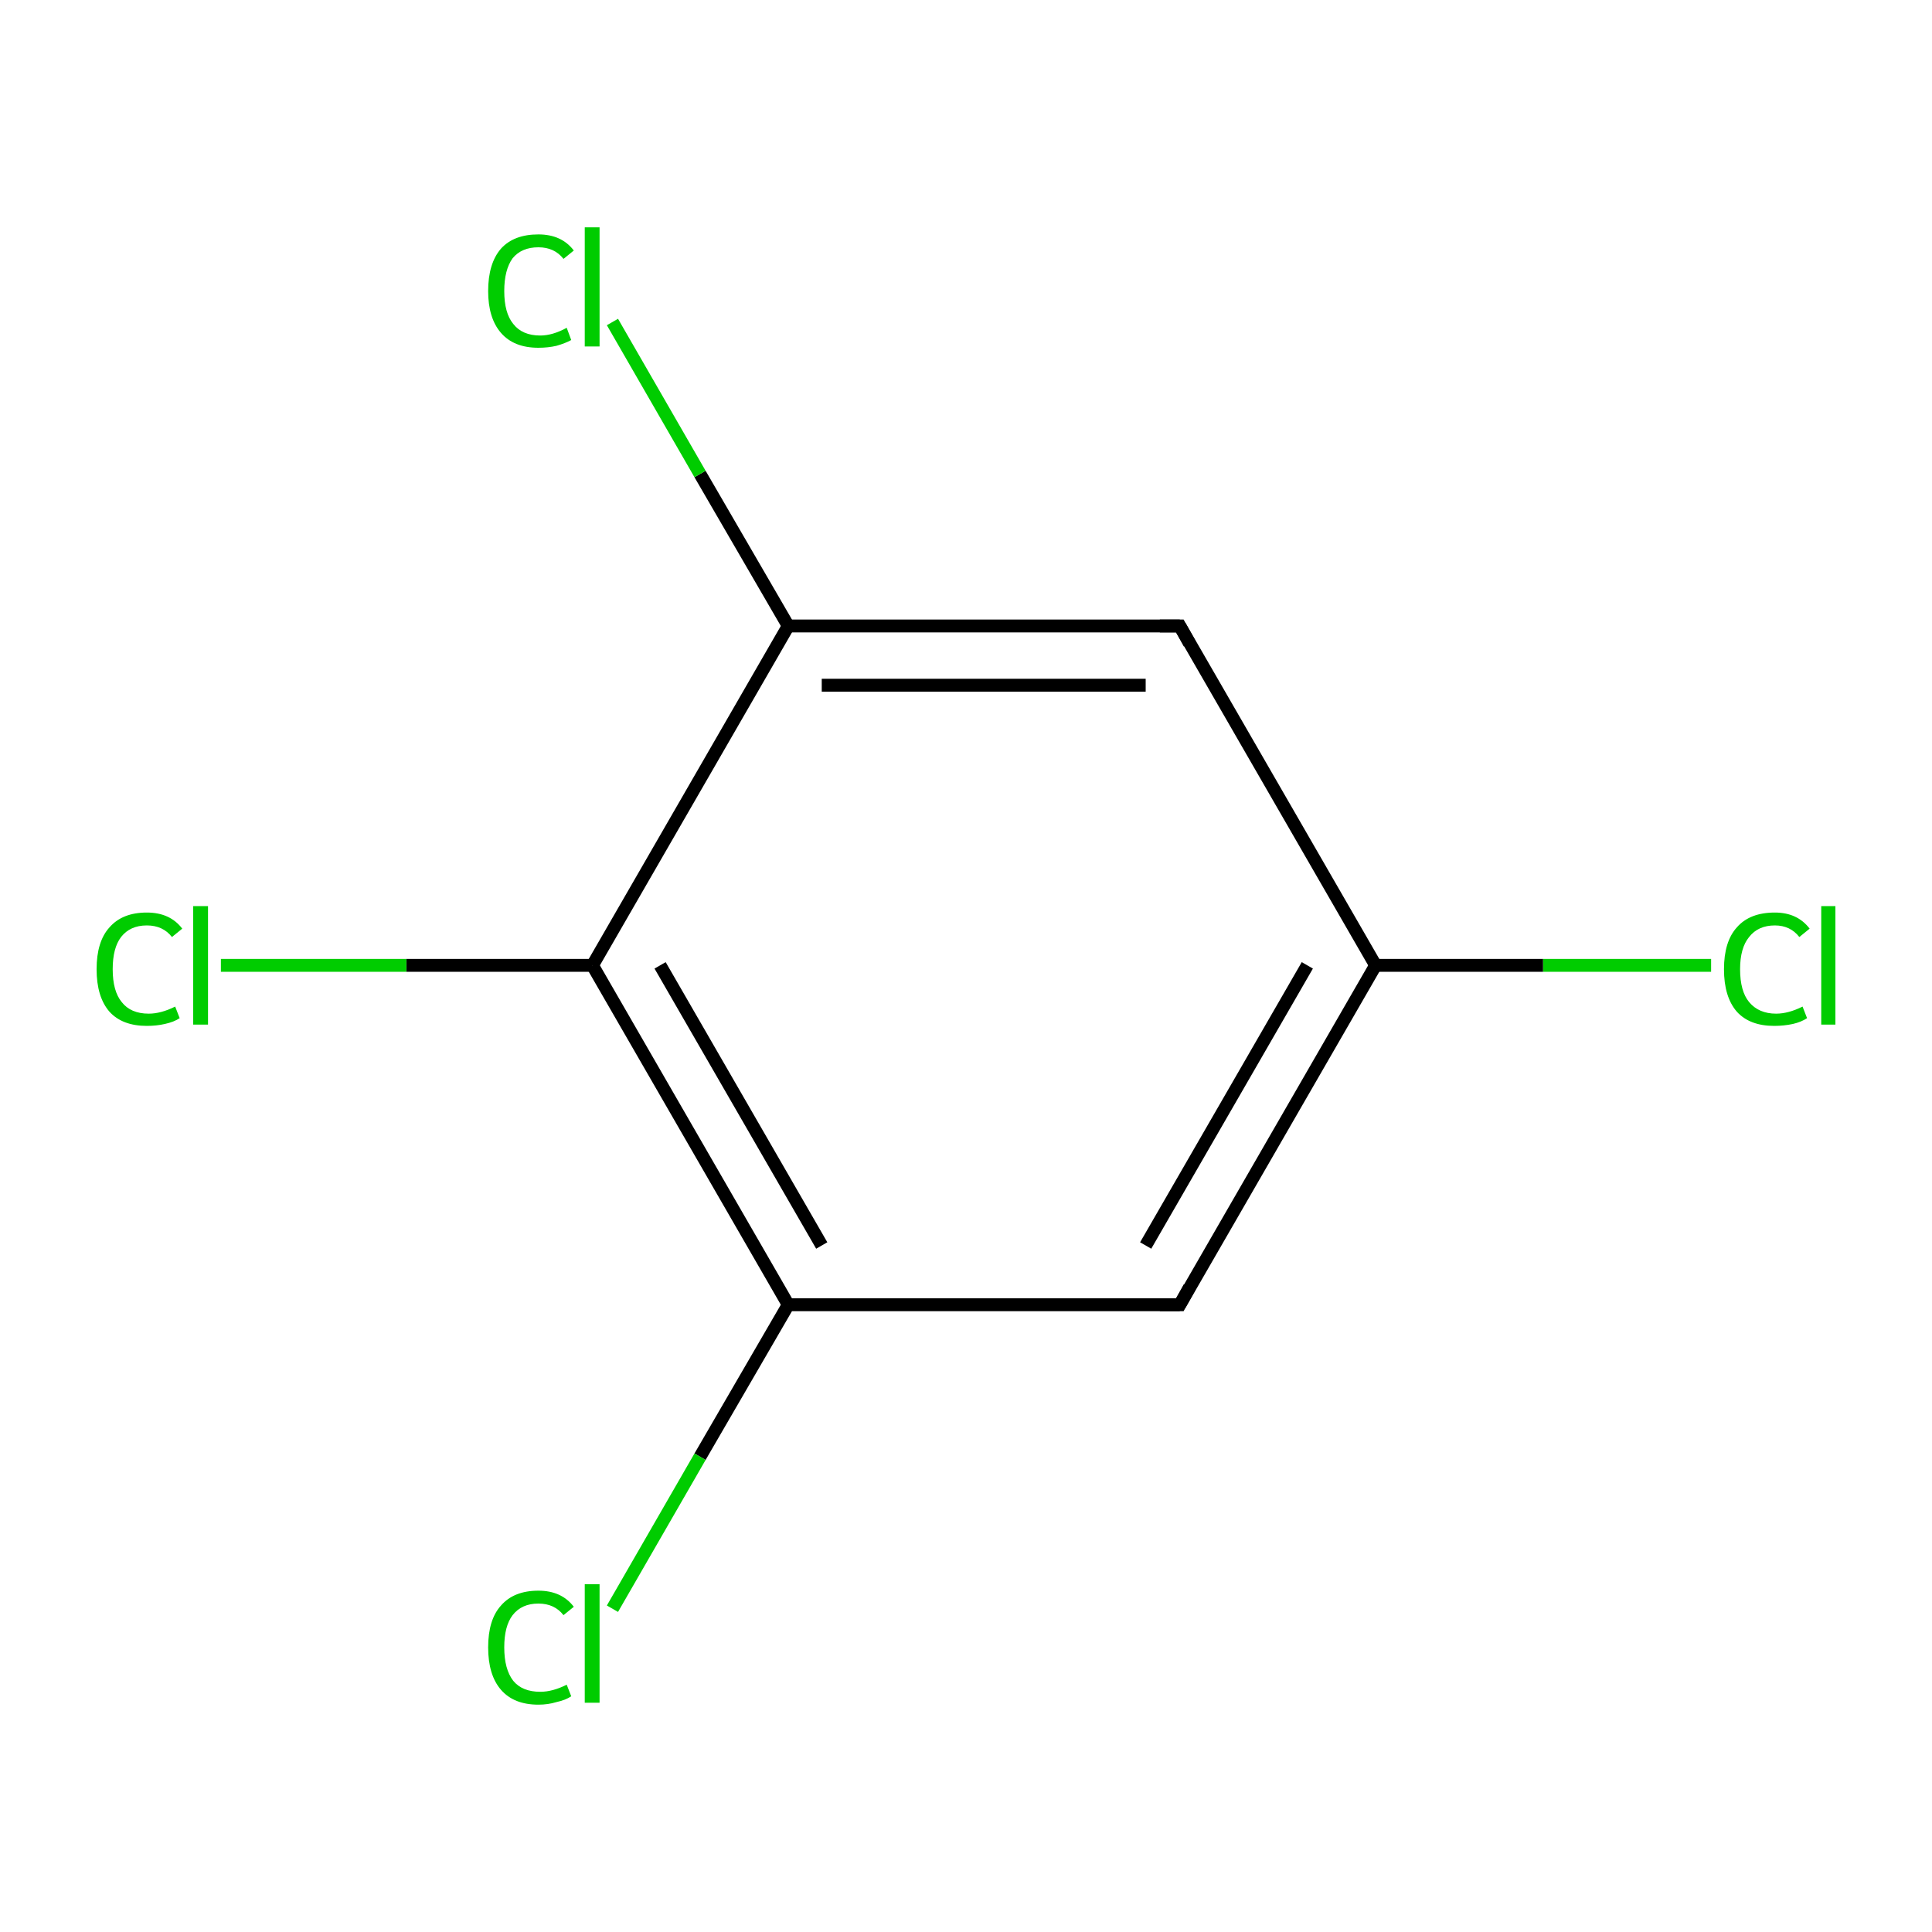 <?xml version='1.0' encoding='iso-8859-1'?>
<svg version='1.1' baseProfile='full'
              xmlns='http://www.w3.org/2000/svg'
                      xmlns:rdkit='http://www.rdkit.org/xml'
                      xmlns:xlink='http://www.w3.org/1999/xlink'
                  xml:space='preserve'
width='300px' height='300px' viewBox='0 0 300 300'>
<!-- END OF HEADER -->
<rect style='opacity:1.0;fill:#FFFFFF;stroke:none' width='300.0' height='300.0' x='0.0' y='0.0'> </rect>
<path class='bond-0 atom-0 atom-1' d='M 265.7,149.9 L 239.6,149.9' style='fill:none;fill-rule:evenodd;stroke:#00CC00;stroke-width:2.0px;stroke-linecap:butt;stroke-linejoin:miter;stroke-opacity:1' />
<path class='bond-0 atom-0 atom-1' d='M 239.6,149.9 L 213.6,149.9' style='fill:none;fill-rule:evenodd;stroke:#000000;stroke-width:2.0px;stroke-linecap:butt;stroke-linejoin:miter;stroke-opacity:1' />
<path class='bond-1 atom-1 atom-2' d='M 213.6,149.9 L 183.2,202.6' style='fill:none;fill-rule:evenodd;stroke:#000000;stroke-width:2.0px;stroke-linecap:butt;stroke-linejoin:miter;stroke-opacity:1' />
<path class='bond-1 atom-1 atom-2' d='M 203.0,149.9 L 177.9,193.4' style='fill:none;fill-rule:evenodd;stroke:#000000;stroke-width:2.0px;stroke-linecap:butt;stroke-linejoin:miter;stroke-opacity:1' />
<path class='bond-2 atom-2 atom-3' d='M 183.2,202.6 L 122.4,202.6' style='fill:none;fill-rule:evenodd;stroke:#000000;stroke-width:2.0px;stroke-linecap:butt;stroke-linejoin:miter;stroke-opacity:1' />
<path class='bond-3 atom-3 atom-4' d='M 122.4,202.6 L 108.7,226.2' style='fill:none;fill-rule:evenodd;stroke:#000000;stroke-width:2.0px;stroke-linecap:butt;stroke-linejoin:miter;stroke-opacity:1' />
<path class='bond-3 atom-3 atom-4' d='M 108.7,226.2 L 95.1,249.8' style='fill:none;fill-rule:evenodd;stroke:#00CC00;stroke-width:2.0px;stroke-linecap:butt;stroke-linejoin:miter;stroke-opacity:1' />
<path class='bond-4 atom-3 atom-5' d='M 122.4,202.6 L 92.0,149.9' style='fill:none;fill-rule:evenodd;stroke:#000000;stroke-width:2.0px;stroke-linecap:butt;stroke-linejoin:miter;stroke-opacity:1' />
<path class='bond-4 atom-3 atom-5' d='M 127.6,193.4 L 102.5,149.9' style='fill:none;fill-rule:evenodd;stroke:#000000;stroke-width:2.0px;stroke-linecap:butt;stroke-linejoin:miter;stroke-opacity:1' />
<path class='bond-5 atom-5 atom-6' d='M 92.0,149.9 L 63.1,149.9' style='fill:none;fill-rule:evenodd;stroke:#000000;stroke-width:2.0px;stroke-linecap:butt;stroke-linejoin:miter;stroke-opacity:1' />
<path class='bond-5 atom-5 atom-6' d='M 63.1,149.9 L 34.3,149.9' style='fill:none;fill-rule:evenodd;stroke:#00CC00;stroke-width:2.0px;stroke-linecap:butt;stroke-linejoin:miter;stroke-opacity:1' />
<path class='bond-6 atom-5 atom-7' d='M 92.0,149.9 L 122.4,97.2' style='fill:none;fill-rule:evenodd;stroke:#000000;stroke-width:2.0px;stroke-linecap:butt;stroke-linejoin:miter;stroke-opacity:1' />
<path class='bond-7 atom-7 atom-8' d='M 122.4,97.2 L 108.7,73.6' style='fill:none;fill-rule:evenodd;stroke:#000000;stroke-width:2.0px;stroke-linecap:butt;stroke-linejoin:miter;stroke-opacity:1' />
<path class='bond-7 atom-7 atom-8' d='M 108.7,73.6 L 95.1,50.0' style='fill:none;fill-rule:evenodd;stroke:#00CC00;stroke-width:2.0px;stroke-linecap:butt;stroke-linejoin:miter;stroke-opacity:1' />
<path class='bond-8 atom-7 atom-9' d='M 122.4,97.2 L 183.2,97.2' style='fill:none;fill-rule:evenodd;stroke:#000000;stroke-width:2.0px;stroke-linecap:butt;stroke-linejoin:miter;stroke-opacity:1' />
<path class='bond-8 atom-7 atom-9' d='M 127.6,106.4 L 177.9,106.4' style='fill:none;fill-rule:evenodd;stroke:#000000;stroke-width:2.0px;stroke-linecap:butt;stroke-linejoin:miter;stroke-opacity:1' />
<path class='bond-9 atom-9 atom-1' d='M 183.2,97.2 L 213.6,149.9' style='fill:none;fill-rule:evenodd;stroke:#000000;stroke-width:2.0px;stroke-linecap:butt;stroke-linejoin:miter;stroke-opacity:1' />
<path d='M 184.7,199.9 L 183.2,202.6 L 180.1,202.6' style='fill:none;stroke:#000000;stroke-width:2.0px;stroke-linecap:butt;stroke-linejoin:miter;stroke-miterlimit:10;stroke-opacity:1;' />
<path d='M 180.1,97.2 L 183.2,97.2 L 184.7,99.9' style='fill:none;stroke:#000000;stroke-width:2.0px;stroke-linecap:butt;stroke-linejoin:miter;stroke-miterlimit:10;stroke-opacity:1;' />
<path class='atom-0' d='M 267.7 150.5
Q 267.7 146.2, 269.7 144.0
Q 271.7 141.7, 275.6 141.7
Q 279.1 141.7, 281.0 144.2
L 279.4 145.5
Q 278.0 143.7, 275.6 143.7
Q 273.0 143.7, 271.6 145.5
Q 270.2 147.2, 270.2 150.5
Q 270.2 153.9, 271.6 155.6
Q 273.1 157.4, 275.8 157.4
Q 277.7 157.4, 279.9 156.3
L 280.6 158.1
Q 279.7 158.7, 278.4 159.0
Q 277.0 159.3, 275.5 159.3
Q 271.7 159.3, 269.7 157.1
Q 267.7 154.8, 267.7 150.5
' fill='#00CC00'/>
<path class='atom-0' d='M 282.8 140.7
L 285.0 140.7
L 285.0 159.1
L 282.8 159.1
L 282.8 140.7
' fill='#00CC00'/>
<path class='atom-4' d='M 75.8 255.8
Q 75.8 251.5, 77.8 249.3
Q 79.8 247.0, 83.6 247.0
Q 87.2 247.0, 89.1 249.5
L 87.5 250.8
Q 86.1 249.0, 83.6 249.0
Q 81.0 249.0, 79.6 250.8
Q 78.3 252.5, 78.3 255.8
Q 78.3 259.2, 79.7 261.0
Q 81.1 262.7, 83.9 262.7
Q 85.8 262.7, 88.0 261.6
L 88.7 263.4
Q 87.8 264.0, 86.4 264.3
Q 85.1 264.7, 83.6 264.7
Q 79.8 264.7, 77.8 262.4
Q 75.8 260.1, 75.8 255.8
' fill='#00CC00'/>
<path class='atom-4' d='M 90.8 246.0
L 93.1 246.0
L 93.1 264.4
L 90.8 264.4
L 90.8 246.0
' fill='#00CC00'/>
<path class='atom-6' d='M 15.0 150.5
Q 15.0 146.2, 17.0 144.0
Q 19.0 141.7, 22.8 141.7
Q 26.4 141.7, 28.3 144.2
L 26.7 145.5
Q 25.3 143.7, 22.8 143.7
Q 20.2 143.7, 18.8 145.5
Q 17.5 147.2, 17.5 150.5
Q 17.5 153.9, 18.9 155.6
Q 20.3 157.4, 23.1 157.4
Q 25.0 157.4, 27.2 156.3
L 27.9 158.1
Q 27.0 158.7, 25.6 159.0
Q 24.3 159.3, 22.8 159.3
Q 19.0 159.3, 17.0 157.1
Q 15.0 154.8, 15.0 150.5
' fill='#00CC00'/>
<path class='atom-6' d='M 30.0 140.7
L 32.3 140.7
L 32.3 159.1
L 30.0 159.1
L 30.0 140.7
' fill='#00CC00'/>
<path class='atom-8' d='M 75.8 45.2
Q 75.8 40.9, 77.8 38.6
Q 79.8 36.4, 83.6 36.4
Q 87.2 36.4, 89.1 38.9
L 87.5 40.2
Q 86.1 38.4, 83.6 38.4
Q 81.0 38.4, 79.6 40.1
Q 78.3 41.9, 78.3 45.2
Q 78.3 48.6, 79.7 50.3
Q 81.1 52.1, 83.9 52.1
Q 85.8 52.1, 88.0 50.9
L 88.7 52.8
Q 87.8 53.3, 86.4 53.7
Q 85.1 54.0, 83.6 54.0
Q 79.8 54.0, 77.8 51.7
Q 75.8 49.4, 75.8 45.2
' fill='#00CC00'/>
<path class='atom-8' d='M 90.8 35.3
L 93.1 35.3
L 93.1 53.8
L 90.8 53.8
L 90.8 35.3
' fill='#00CC00'/>
</svg>
